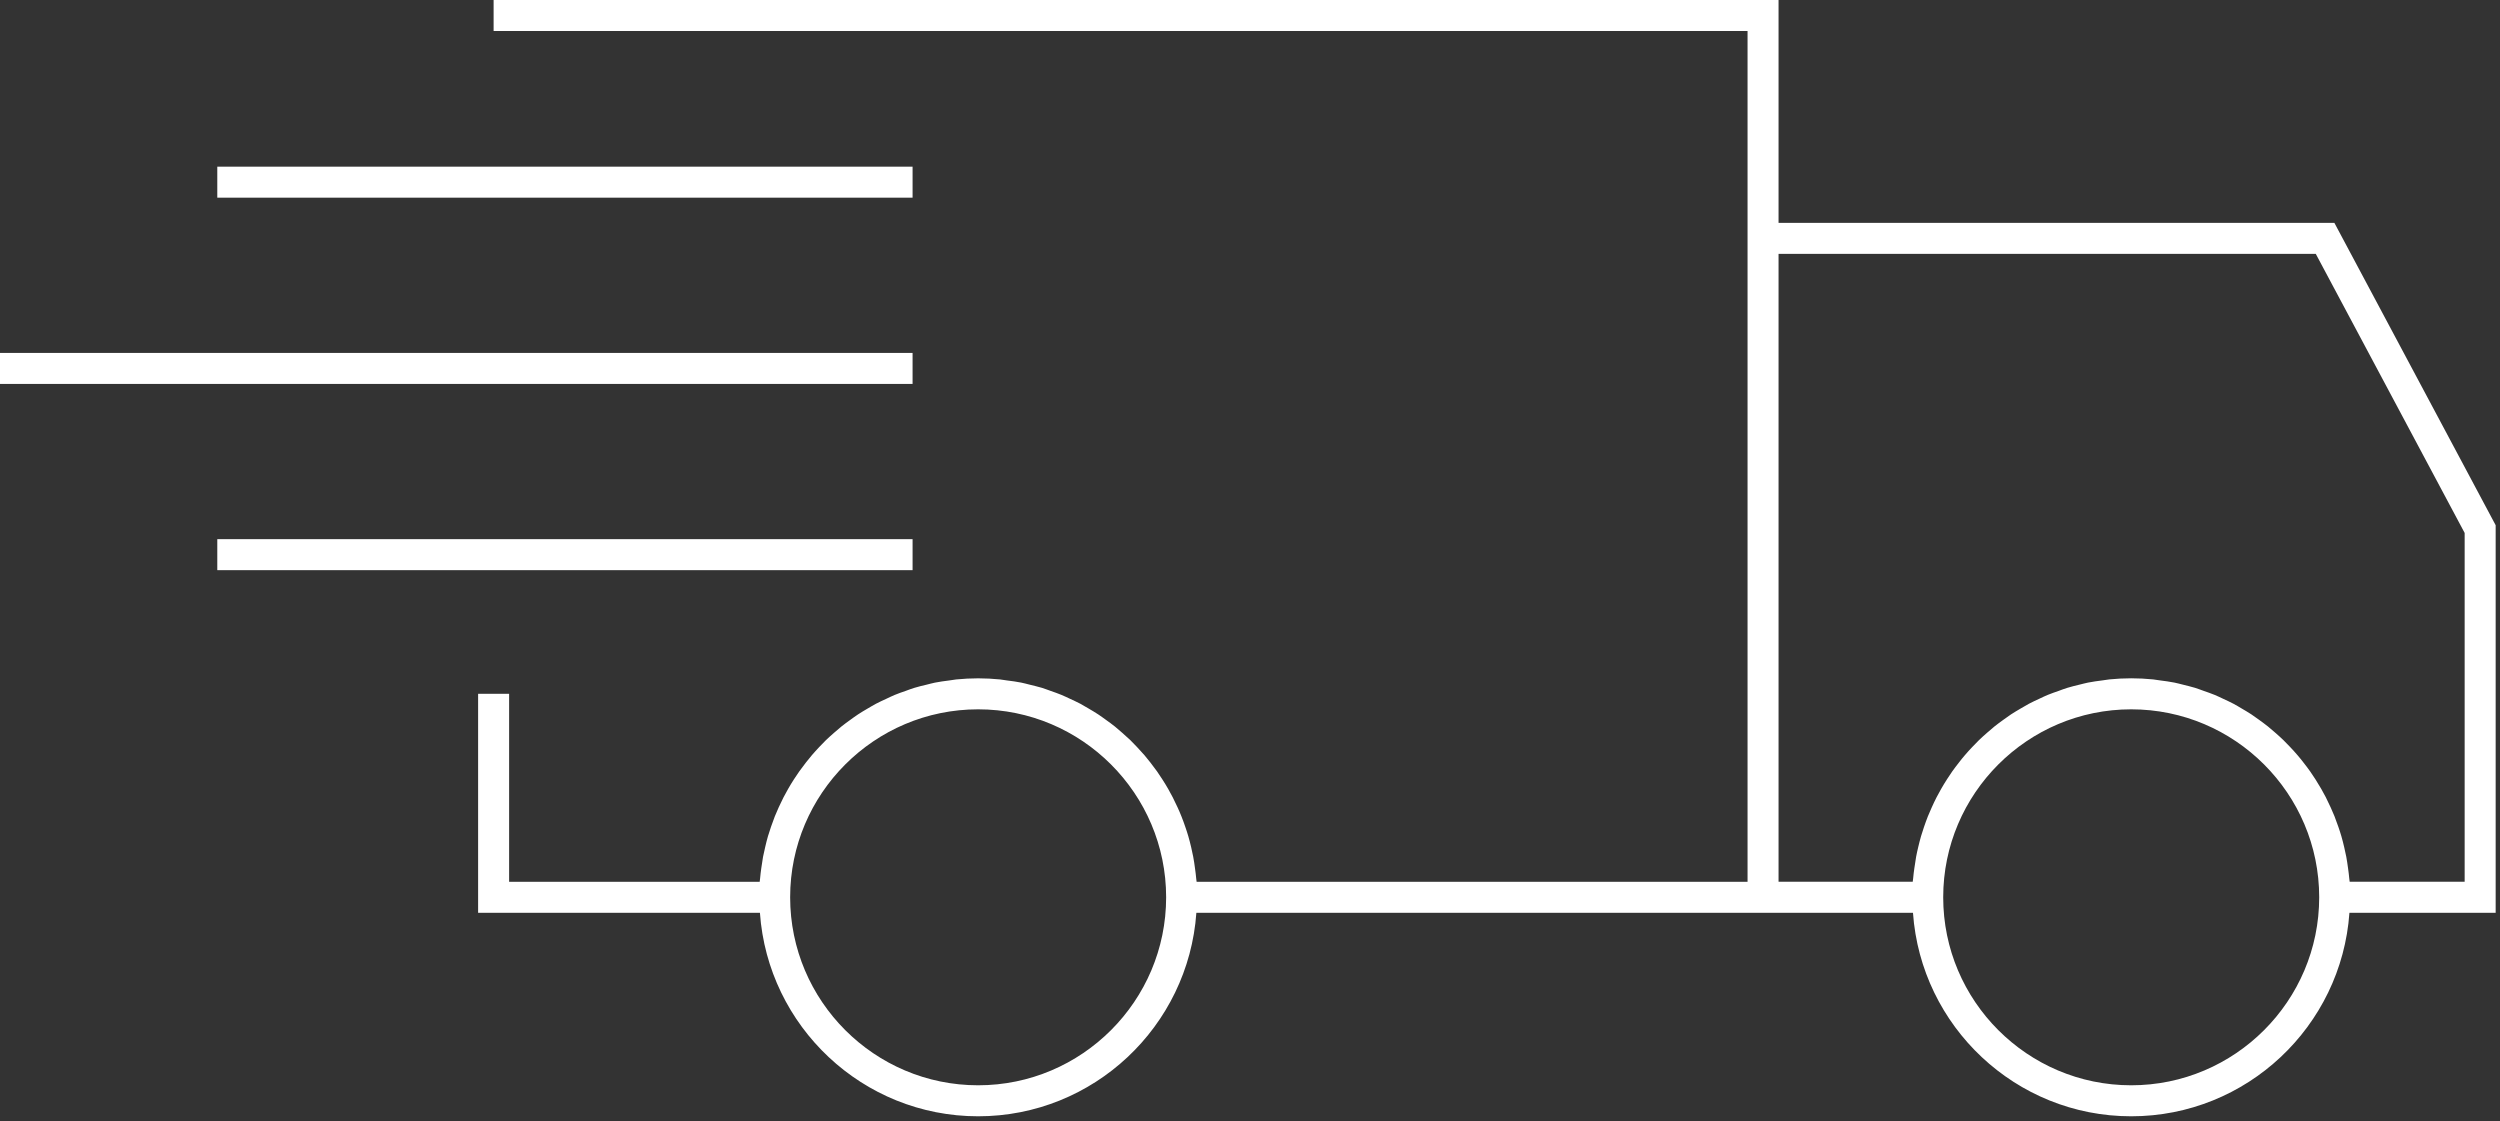<svg width="252" height="113" viewBox="0 0 252 113" fill="none" xmlns="http://www.w3.org/2000/svg">
<rect x="0" y="0" width="252" height="113" fill="#333333" stroke="none"/>
<path d="M235.306 22.466H179.278V0H49.756V3.125H176.153V22.466V88.884H120.619C120.609 88.769 120.587 88.653 120.575 88.531C120.547 88.197 120.503 87.859 120.456 87.525C120.403 87.141 120.353 86.756 120.278 86.372C120.216 86.047 120.144 85.725 120.069 85.4C119.981 85.028 119.887 84.656 119.781 84.291C119.691 83.972 119.584 83.662 119.478 83.35C119.356 82.991 119.228 82.634 119.087 82.287C118.969 81.981 118.837 81.684 118.703 81.391C118.55 81.05 118.384 80.706 118.216 80.378C118.066 80.084 117.912 79.803 117.753 79.525C117.566 79.2 117.375 78.884 117.172 78.572C116.997 78.297 116.819 78.028 116.631 77.759C116.419 77.459 116.194 77.169 115.969 76.875C115.769 76.619 115.566 76.369 115.356 76.119C115.116 75.841 114.869 75.572 114.616 75.306C114.394 75.069 114.166 74.834 113.934 74.603C113.669 74.35 113.394 74.109 113.119 73.866C112.875 73.653 112.631 73.438 112.378 73.231C112.091 73.003 111.791 72.784 111.494 72.572C111.228 72.381 110.969 72.188 110.697 72.009C110.384 71.803 110.066 71.616 109.741 71.425C109.462 71.263 109.187 71.094 108.903 70.941C108.569 70.763 108.219 70.609 107.875 70.447C107.584 70.312 107.3 70.172 107.006 70.05C106.644 69.897 106.272 69.775 105.9 69.641C105.606 69.537 105.316 69.425 105.019 69.331C104.619 69.213 104.209 69.119 103.8 69.016C103.516 68.95 103.234 68.862 102.95 68.809C102.478 68.713 101.994 68.65 101.516 68.591C101.278 68.559 101.047 68.513 100.803 68.487C100.078 68.416 99.341 68.375 98.597 68.375C97.85 68.375 97.112 68.416 96.388 68.487C96.15 68.513 95.919 68.559 95.678 68.591C95.197 68.653 94.713 68.713 94.244 68.809C93.956 68.866 93.678 68.95 93.397 69.016C92.987 69.112 92.575 69.209 92.172 69.334C91.875 69.422 91.588 69.534 91.297 69.641C90.922 69.772 90.547 69.897 90.184 70.05C89.891 70.172 89.606 70.312 89.322 70.447C88.975 70.606 88.625 70.766 88.287 70.944C88.006 71.094 87.734 71.263 87.456 71.422C87.131 71.612 86.809 71.8 86.494 72.009C86.222 72.188 85.963 72.378 85.7 72.569C85.4 72.784 85.103 73.003 84.816 73.231C84.559 73.438 84.319 73.653 84.072 73.866C83.797 74.109 83.522 74.35 83.259 74.603C83.025 74.831 82.803 75.066 82.575 75.306C82.325 75.575 82.078 75.841 81.841 76.119C81.628 76.369 81.422 76.625 81.222 76.881C80.997 77.169 80.775 77.463 80.566 77.759C80.375 78.028 80.197 78.297 80.019 78.572C79.819 78.884 79.628 79.194 79.444 79.519C79.278 79.806 79.122 80.094 78.972 80.384C78.803 80.713 78.647 81.044 78.494 81.378C78.356 81.684 78.225 81.981 78.1 82.294C77.963 82.641 77.838 82.991 77.719 83.338C77.609 83.656 77.506 83.972 77.409 84.297C77.306 84.656 77.213 85.022 77.128 85.397C77.053 85.722 76.975 86.05 76.912 86.378C76.844 86.756 76.791 87.134 76.737 87.519C76.691 87.853 76.647 88.191 76.619 88.531C76.606 88.653 76.581 88.769 76.575 88.884H51.319V69.938H48.194V92.009H76.6C77.406 103.453 86.953 112.522 98.597 112.522C110.241 112.522 119.787 103.453 120.594 92.009H176.153H179.278H192.828C193.634 103.453 203.181 112.522 214.825 112.522C226.469 112.522 236.016 103.453 236.822 92.009H251.562V52.941L235.306 22.466ZM98.597 109.397C88.147 109.397 79.647 100.894 79.647 90.447C79.647 80 88.15 71.5 98.597 71.5C109.044 71.5 117.547 80 117.547 90.447C117.547 100.894 109.047 109.397 98.597 109.397ZM214.825 109.397C204.375 109.397 195.875 100.894 195.875 90.447C195.875 80 204.378 71.5 214.825 71.5C225.272 71.5 233.775 80 233.775 90.447C233.775 100.894 225.275 109.397 214.825 109.397ZM248.437 88.881H236.847C236.837 88.766 236.816 88.65 236.803 88.528C236.775 88.194 236.731 87.856 236.684 87.522C236.631 87.138 236.578 86.753 236.506 86.369C236.444 86.044 236.372 85.722 236.297 85.403C236.209 85.025 236.116 84.653 236.009 84.287C235.919 83.969 235.812 83.659 235.709 83.353C235.584 82.994 235.456 82.634 235.316 82.278C235.197 81.978 235.069 81.688 234.934 81.394C234.778 81.047 234.612 80.703 234.441 80.362C234.294 80.081 234.144 79.8 233.984 79.525C233.794 79.197 233.597 78.872 233.394 78.553C233.222 78.284 233.05 78.022 232.869 77.766C232.65 77.453 232.419 77.156 232.184 76.856C231.991 76.606 231.797 76.362 231.591 76.125C231.347 75.838 231.091 75.556 230.828 75.281C230.616 75.056 230.397 74.828 230.172 74.609C229.9 74.344 229.616 74.094 229.331 73.844C229.094 73.641 228.859 73.431 228.616 73.234C228.319 72.994 228.009 72.775 227.7 72.547C227.447 72.362 227.197 72.181 226.937 72.009C226.612 71.797 226.278 71.6 225.944 71.406C225.678 71.247 225.416 71.088 225.144 70.944C224.797 70.759 224.437 70.597 224.081 70.431C223.8 70.303 223.528 70.162 223.241 70.047C222.869 69.894 222.487 69.766 222.106 69.631C221.819 69.531 221.541 69.419 221.253 69.331C220.844 69.206 220.425 69.112 220.012 69.006C219.734 68.941 219.462 68.859 219.181 68.806C218.706 68.709 218.216 68.647 217.731 68.584C217.5 68.553 217.272 68.509 217.034 68.484C216.309 68.412 215.569 68.372 214.825 68.372C214.081 68.372 213.341 68.412 212.616 68.484C212.381 68.509 212.153 68.553 211.919 68.584C211.434 68.65 210.944 68.709 210.469 68.806C210.187 68.862 209.916 68.941 209.637 69.006C209.222 69.109 208.803 69.203 208.397 69.331C208.106 69.416 207.828 69.528 207.544 69.631C207.162 69.766 206.781 69.894 206.409 70.047C206.122 70.162 205.847 70.303 205.569 70.431C205.212 70.597 204.853 70.759 204.509 70.944C204.234 71.091 203.972 71.25 203.703 71.406C203.372 71.603 203.034 71.797 202.712 72.009C202.453 72.181 202.203 72.362 201.95 72.547C201.641 72.772 201.331 72.994 201.034 73.234C200.791 73.431 200.556 73.641 200.319 73.844C200.034 74.094 199.75 74.344 199.478 74.609C199.253 74.828 199.034 75.056 198.822 75.281C198.559 75.556 198.303 75.838 198.059 76.125C197.853 76.362 197.656 76.606 197.466 76.856C197.231 77.156 197.003 77.453 196.781 77.766C196.6 78.022 196.428 78.284 196.256 78.553C196.053 78.872 195.853 79.194 195.666 79.525C195.506 79.8 195.356 80.081 195.209 80.362C195.034 80.703 194.872 81.047 194.716 81.394C194.581 81.688 194.453 81.981 194.334 82.278C194.194 82.631 194.066 82.994 193.941 83.353C193.837 83.659 193.734 83.969 193.641 84.287C193.534 84.653 193.444 85.025 193.353 85.403C193.278 85.722 193.203 86.044 193.144 86.369C193.075 86.753 193.019 87.138 192.966 87.522C192.919 87.856 192.875 88.194 192.847 88.528C192.834 88.65 192.812 88.766 192.803 88.881H179.278V25.591H233.431L248.437 53.722V88.881Z" fill="white"/>
<path d="M91.988 16.8H21.903V19.925H91.988V16.8Z" fill="white"/>
<path d="M91.987 35.575H0V38.7H91.987V35.575Z" fill="white"/>
<path d="M91.988 54.347H21.903V57.472H91.988V54.347Z" fill="white"/>
</svg>
